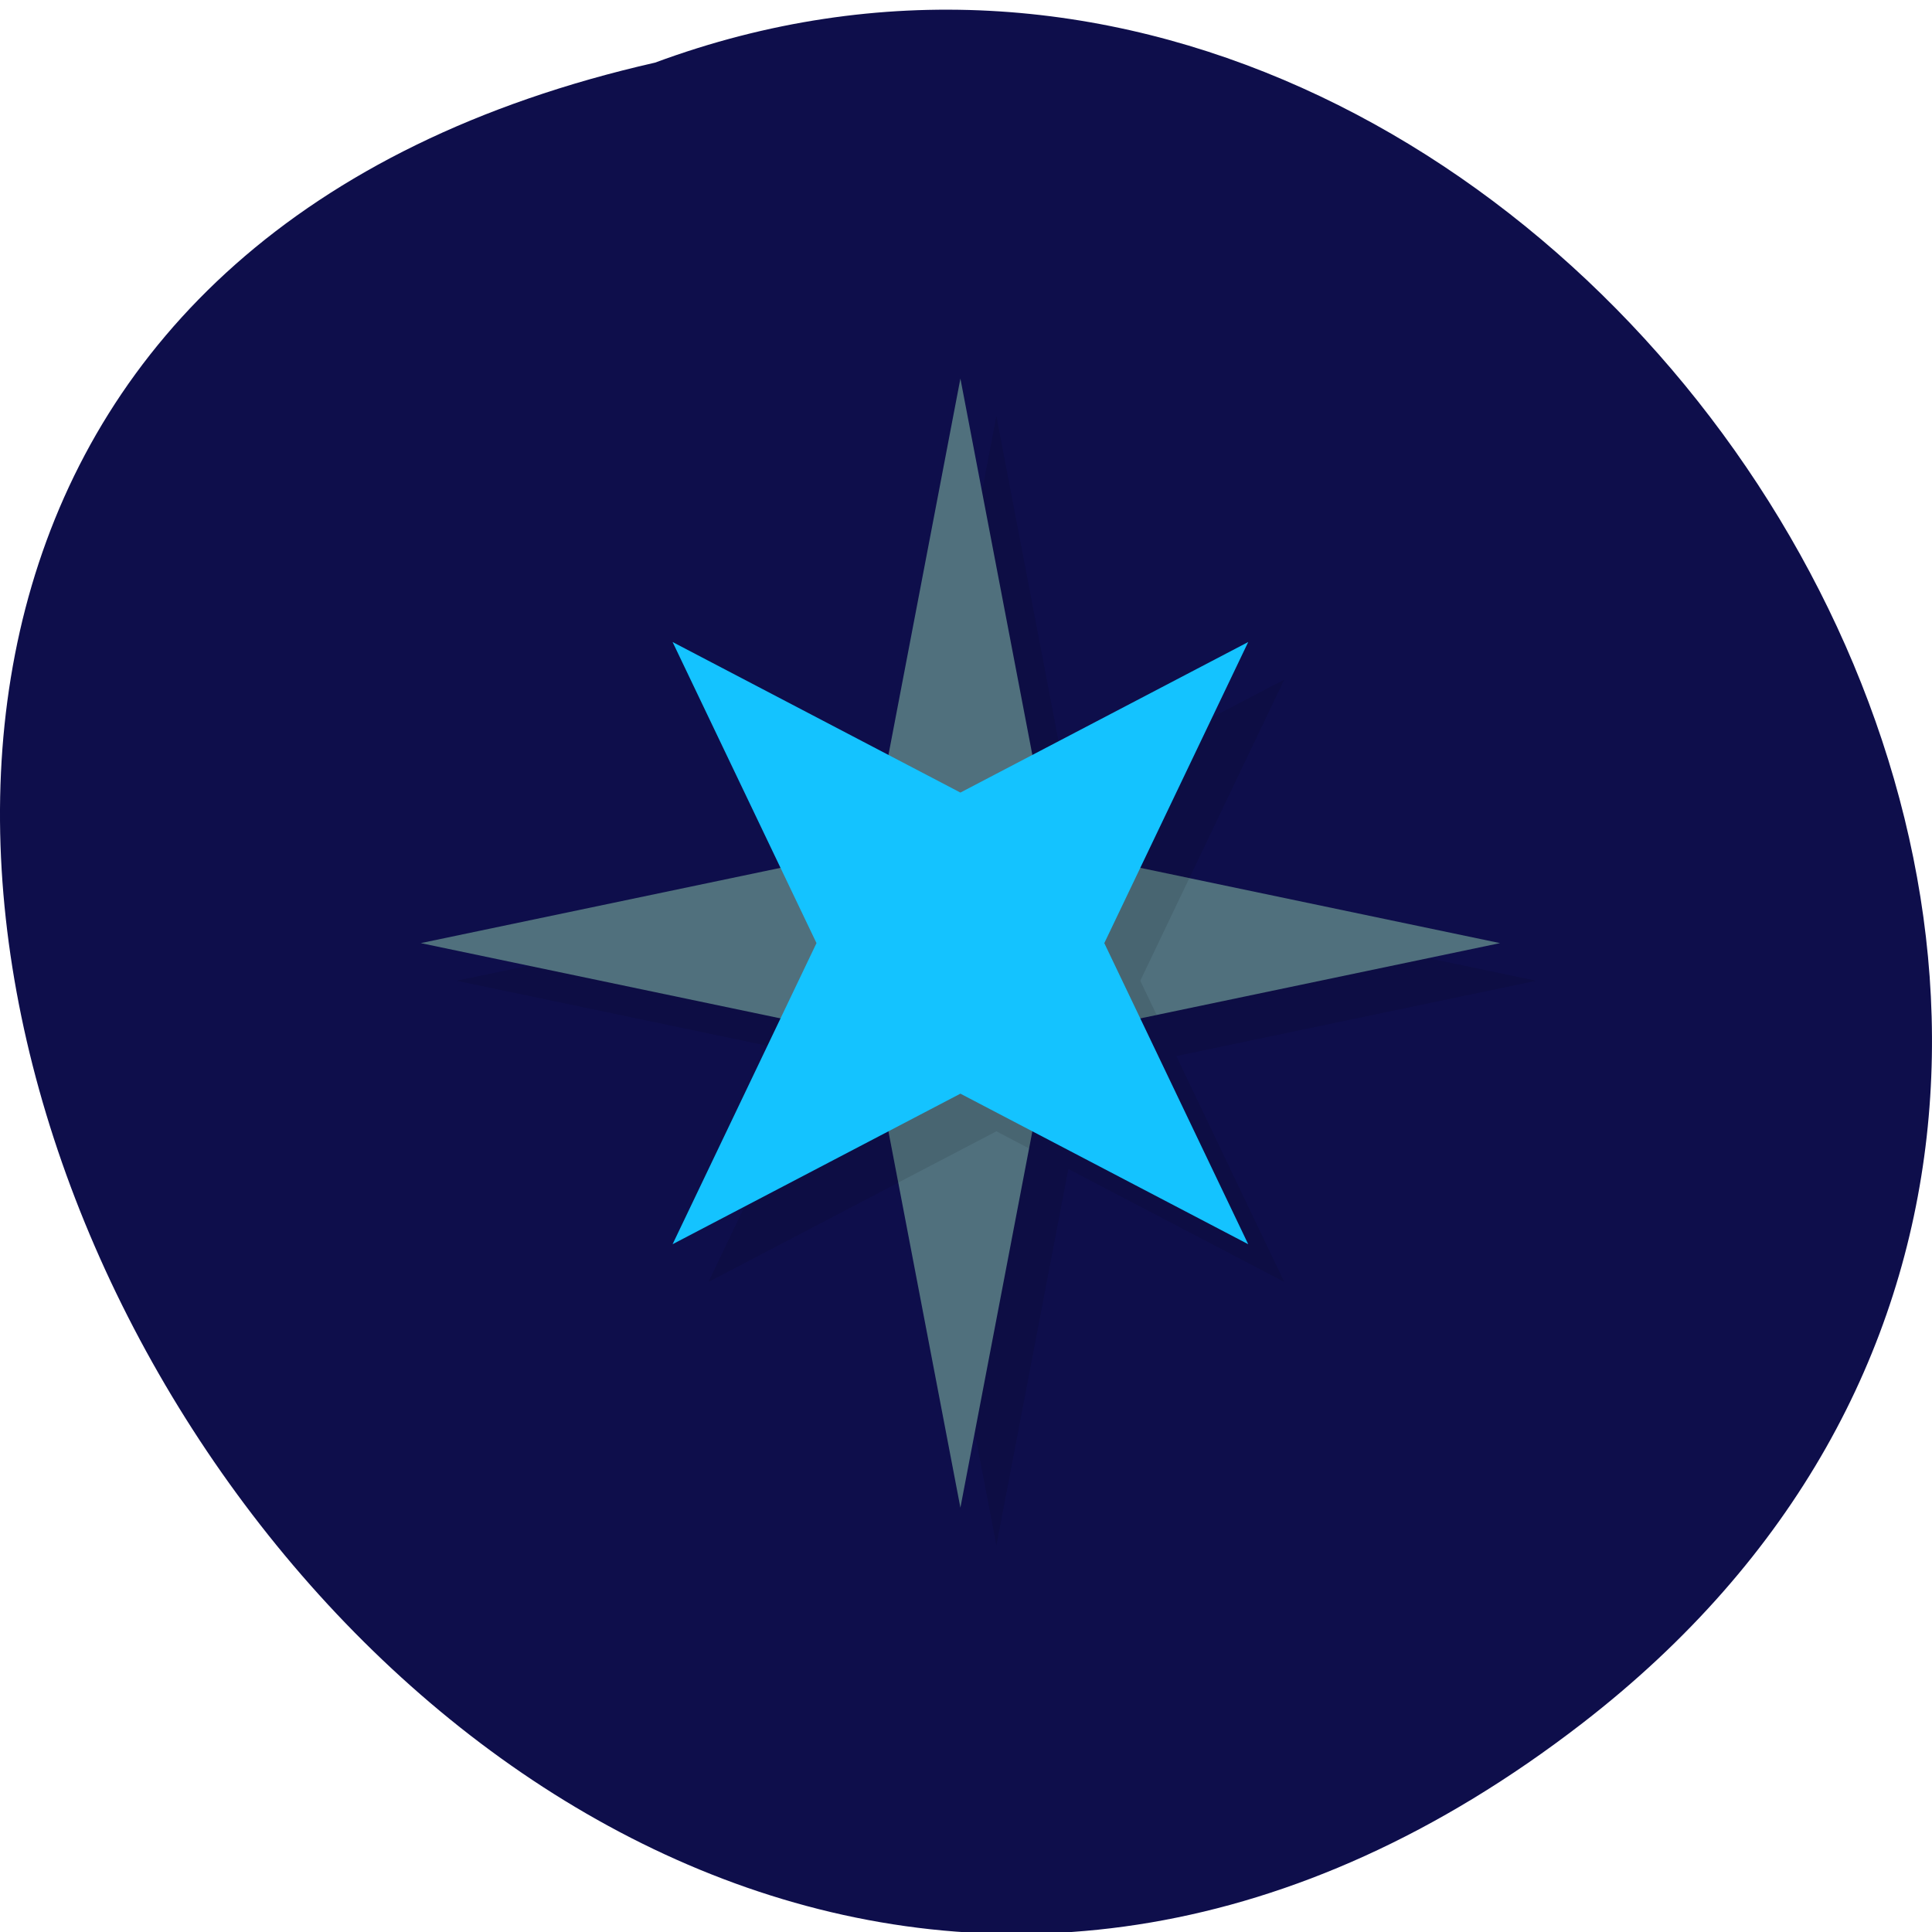 <svg xmlns="http://www.w3.org/2000/svg" viewBox="0 0 256 256"><g fill="#0e0e4b" color="#000"><path d="M 205.08,1023.89 C 51.53,1143.02 -107.87,846.34 82.23,802.95 201.95,758.49 318.87,935.6 205.08,1023.89 z" transform="matrix(1 0 0 0.996 4.568 -791.44)"/></g><g transform="matrix(4.767 0 0 4.987 12.85 5.28)"><path d="m 25,10 -2,10 -3,3 -10,2 10,2 -3,6 6,-3 2,10 2,-10 6,3 -3,-6 10,-2 -10,-2 3,-6 -6,3 z" opacity="0.1"/><path d="M 24,9 21.5,21.5 9,24 21.5,26.5 24,39 26.5,26.5 39,24 26.5,21.5 z" fill="#50707d"/><path d="M 21.5,26.5 22.273,30.363 25,29 25.908,29.455 26.5,26.5 29.455,25.908 29,25 30.363,22.273 26.5,21.5 z" opacity="0.1"/><path d="m 16,16 4,8 -4,8 8,-4 8,4 -4,-8 4,-8 -8,4 z" fill="#14c3ff"/></g></svg>